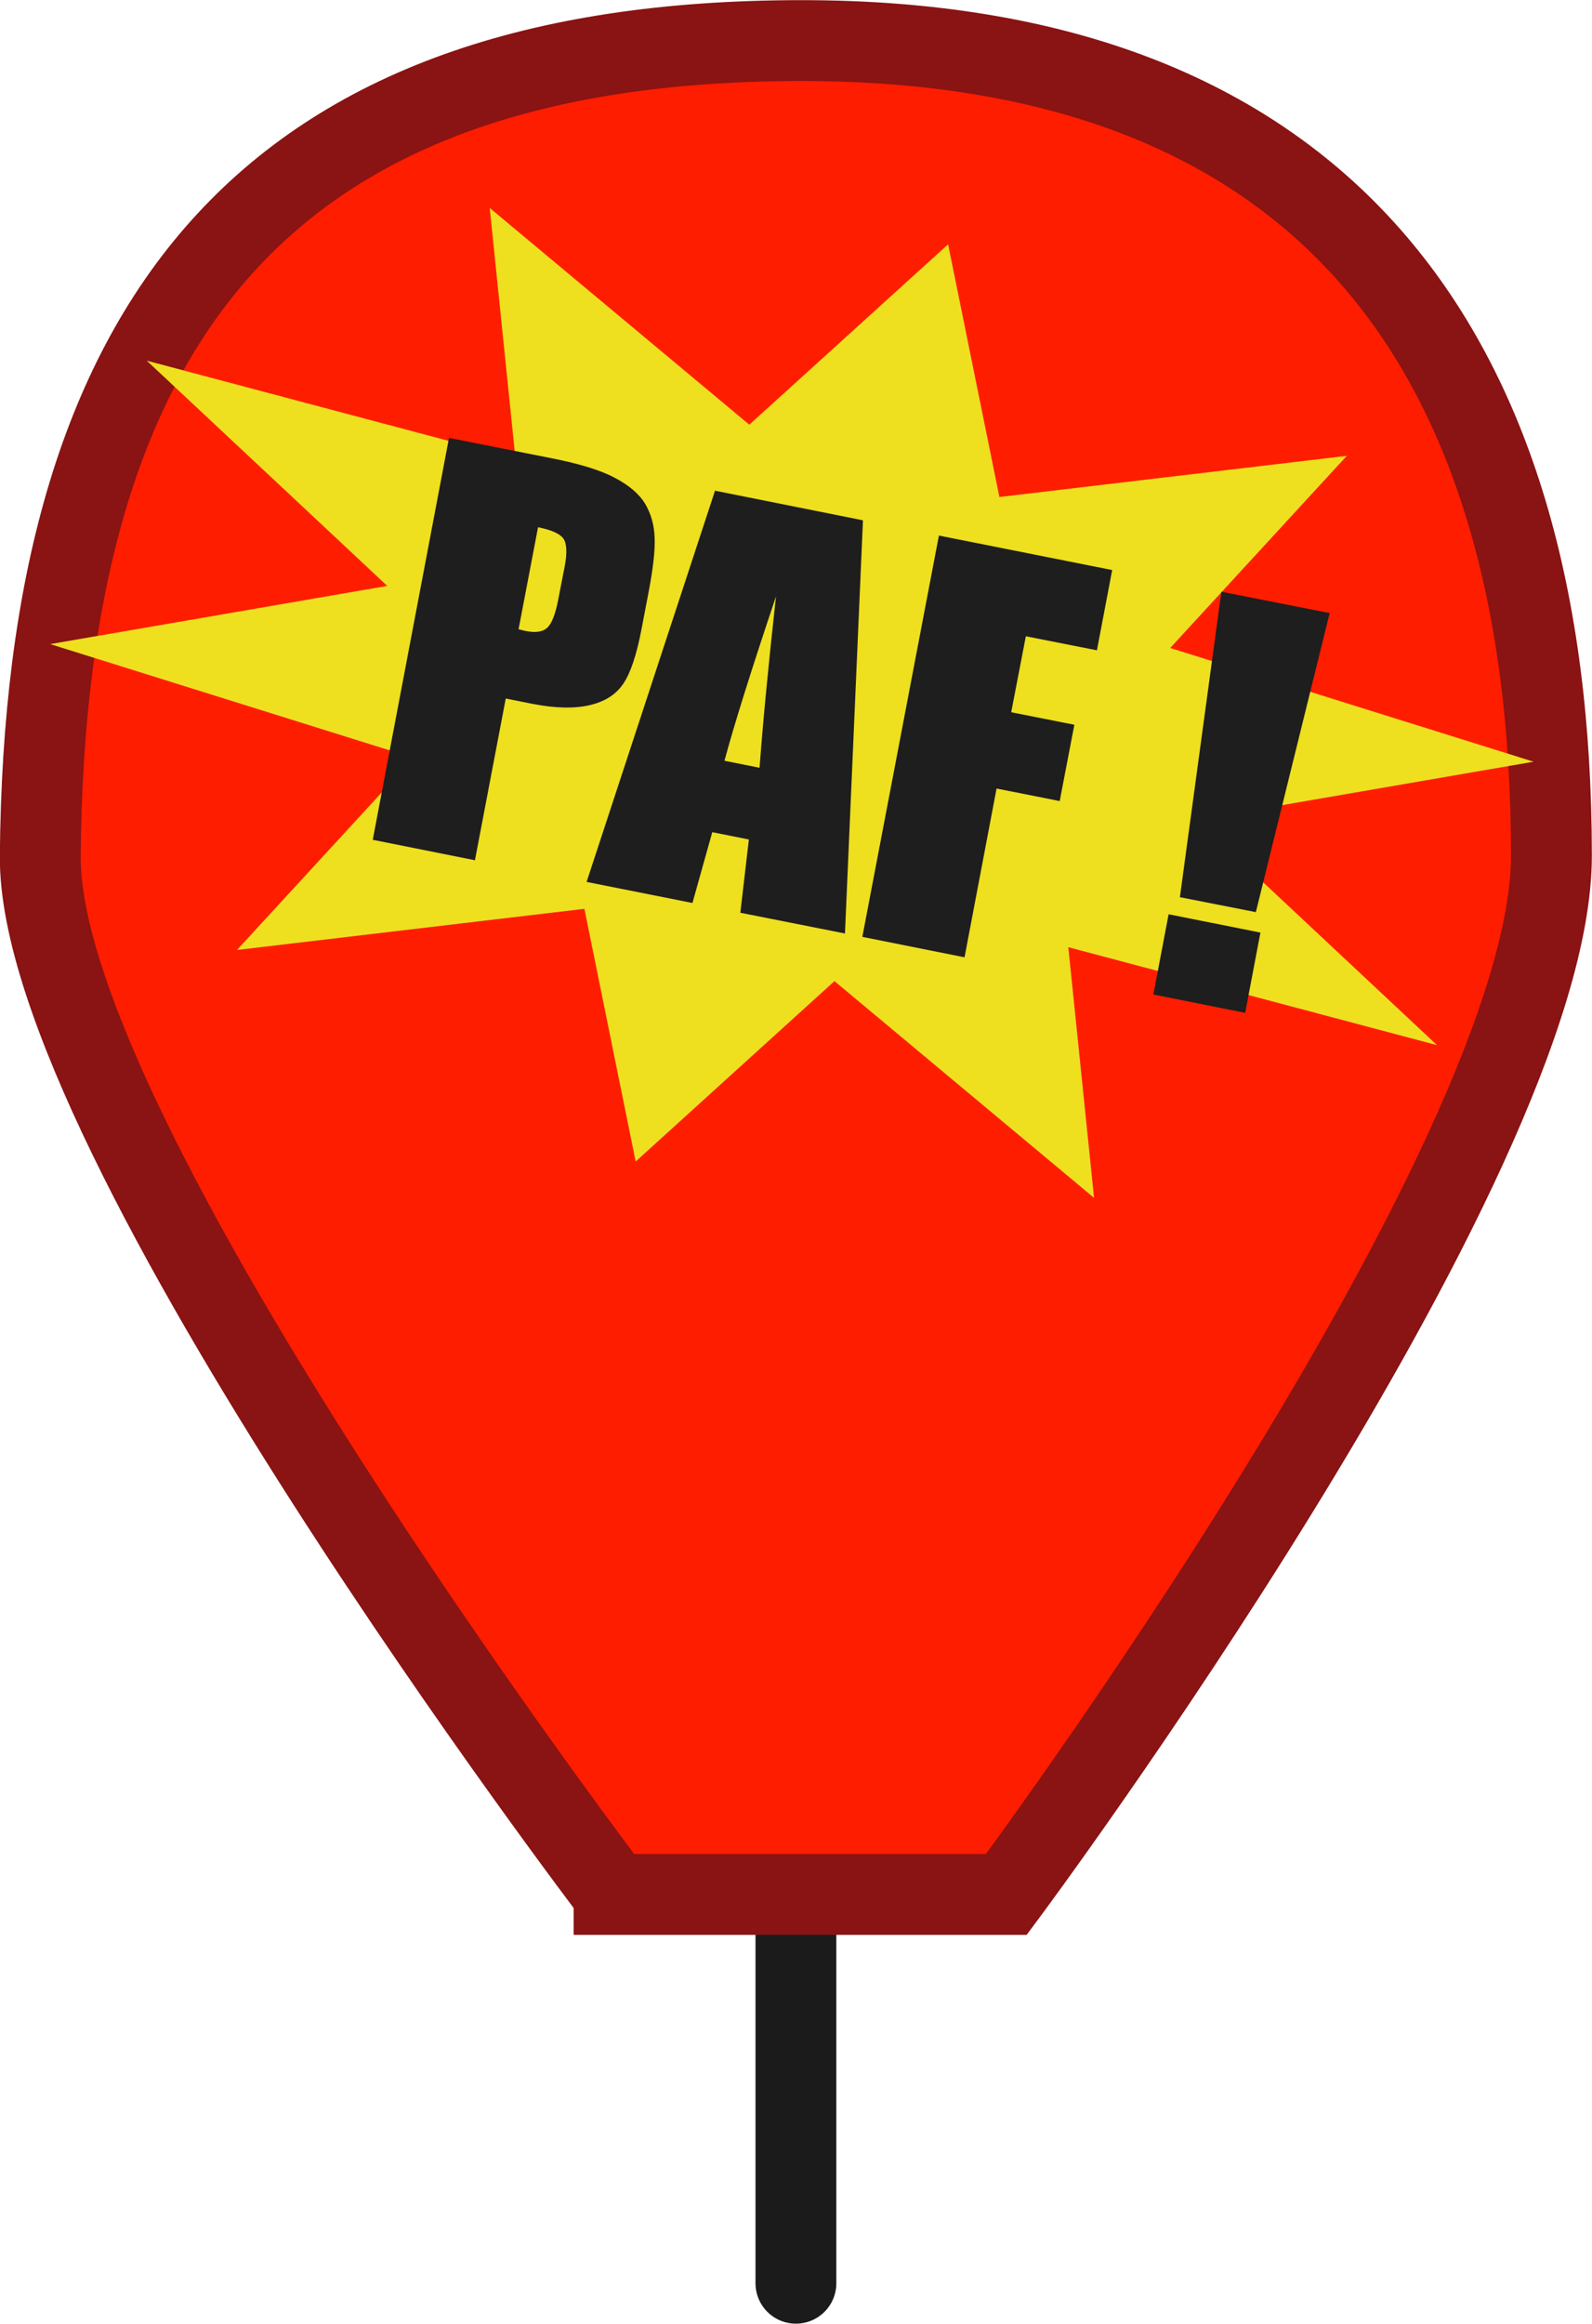 <?xml version="1.0" encoding="UTF-8" standalone="no"?>
<!-- Created with Inkscape (http://www.inkscape.org/) -->

<svg
   width="5.219mm"
   height="7.615mm"
   viewBox="0 0 5.219 7.615"
   version="1.1"
   id="svg1"
   inkscape:version="1.3 (0e150ed6c4, 2023-07-21)"
   sodipodi:docname="IconBalloonExploded.svg"
   xml:space="preserve"
   xmlns:inkscape="http://www.inkscape.org/namespaces/inkscape"
   xmlns:sodipodi="http://sodipodi.sourceforge.net/DTD/sodipodi-0.dtd"
   xmlns="http://www.w3.org/2000/svg"
   xmlns:svg="http://www.w3.org/2000/svg"><sodipodi:namedview
     id="namedview1"
     pagecolor="#505050"
     bordercolor="#eeeeee"
     borderopacity="1"
     inkscape:showpageshadow="0"
     inkscape:pageopacity="0"
     inkscape:pagecheckerboard="0"
     inkscape:deskcolor="#d1d1d1"
     inkscape:document-units="mm"
     inkscape:zoom="5.6568543"
     inkscape:cx="27.223611"
     inkscape:cy="11.490485"
     inkscape:window-width="1280"
     inkscape:window-height="961"
     inkscape:window-x="-8"
     inkscape:window-y="-8"
     inkscape:window-maximized="1"
     inkscape:current-layer="layer1" /><defs
     id="defs1"><inkscape:path-effect
       effect="bspline"
       id="path-effect1"
       is_visible="true"
       lpeversion="1.3"
       weight="33.333"
       steps="2"
       helper_size="0"
       apply_no_weight="true"
       apply_with_weight="true"
       only_selected="false"
       uniform="false" /></defs><g
     inkscape:label="Layer 1"
     inkscape:groupmode="layer"
     id="layer1"
     transform="translate(-108.385,-147.959)"><g
       id="g1"><path
         style="fill:none;fill-rule:evenodd;stroke:#1b1b1b;stroke-width:0.265px;stroke-linecap:round;stroke-linejoin:miter;stroke-opacity:1"
         d="m 110.995,154.201 c 0,0.413 0,0.827 0,1.24"
         id="path1"
         inkscape:path-effect="#path-effect1"
         inkscape:original-d="m 110.99467,154.20149 c 0,0.41341 0,0.82682 0,1.24023"
         transform="translate(-7.8923938e-4)" /><path
         style="opacity:1;fill:#ff1d00;fill-opacity:1;fill-rule:evenodd;stroke:#8a1313;stroke-width:0.265;stroke-linecap:butt;stroke-linejoin:miter;stroke-dasharray:none;stroke-opacity:1"
         d="m 110.398,154.167 h 1.286 c 0,0 1.787,-2.4 1.787,-3.404 -1e-5,-1.685 -0.772,-2.671 -2.458,-2.671 -1.758,0 -2.481,0.915 -2.496,2.672 -0.008,0.923 1.881,3.403 1.881,3.403 z"
         id="path72"
         sodipodi:nodetypes="ccsssc" /><path
         sodipodi:type="star"
         style="fill:#eedf1f;fill-opacity:1;fill-rule:evenodd;stroke-width:0.565;stroke-linecap:round;stroke-linejoin:round"
         id="path97"
         inkscape:flatsided="false"
         sodipodi:sides="10"
         sodipodi:cx="31.030605"
         sodipodi:cy="37.125904"
         sodipodi:r1="20.592026"
         sodipodi:r2="11.428574"
         sodipodi:arg1="0.4154921"
         sodipodi:arg2="0.72965137"
         inkscape:rounded="0"
         inkscape:randomized="0"
         d="m 49.871,45.438 -10.321,-0.693 1.837,10.18 -7.942,-6.628 -4.497,9.316 -2.53,-10.03 -9.114,4.893 3.849,-9.602 -10.249,-1.398 8.757,-5.506 -7.47,-7.156 10.321,0.693 -1.837,-10.18 7.942,6.628 4.497,-9.316 2.53,10.03 9.114,-4.893 -3.849,9.602 10.249,1.398 -8.757,5.506 z"
         inkscape:transform-center-x="0.75300924"
         inkscape:transform-center-y="1.0136091"
         transform="matrix(0.118,0.026,-0.013,0.076,107.802,146.634)" /><path
         d="m 109.857,149.394 0.338,0.067 q 0.137,0.027 0.206,0.064 0.07,0.037 0.099,0.085 0.029,0.049 0.031,0.111 0.003,0.061 -0.021,0.185 l -0.022,0.115 q -0.024,0.126 -0.06,0.179 -0.036,0.053 -0.111,0.07 -0.074,0.017 -0.184,-0.004 l -0.09,-0.018 -0.101,0.53 -0.335,-0.067 z m 0.292,0.292 -0.064,0.335 q 0.014,0.004 0.025,0.006 0.046,0.009 0.068,-0.01 0.023,-0.02 0.037,-0.093 l 0.021,-0.108 q 0.013,-0.067 -0.004,-0.092 -0.017,-0.024 -0.082,-0.037 z m 1.065,-0.022 -0.059,1.354 -0.343,-0.068 0.028,-0.24 -0.12,-0.024 -0.065,0.232 -0.347,-0.069 0.421,-1.282 z m -0.339,0.811 q 0.017,-0.228 0.054,-0.562 -0.123,0.367 -0.169,0.539 z m 0.588,-0.761 0.568,0.113 -0.05,0.263 -0.233,-0.046 -0.048,0.249 0.207,0.041 -0.048,0.25 -0.207,-0.041 -0.105,0.553 -0.335,-0.067 z m 1.281,0.254 -0.242,0.98 -0.249,-0.049 0.136,-1.001 z m -0.227,1.047 -0.05,0.263 -0.301,-0.06 0.05,-0.263 z"
         id="text97"
         style="font-size:53.333px;line-height:125%;font-family:Impact;-inkscape-font-specification:Impact;letter-spacing:0px;word-spacing:0px;white-space:pre;fill:#1e1e1e;stroke-width:0.031px"
         aria-label="PAF !" /></g></g></svg>
